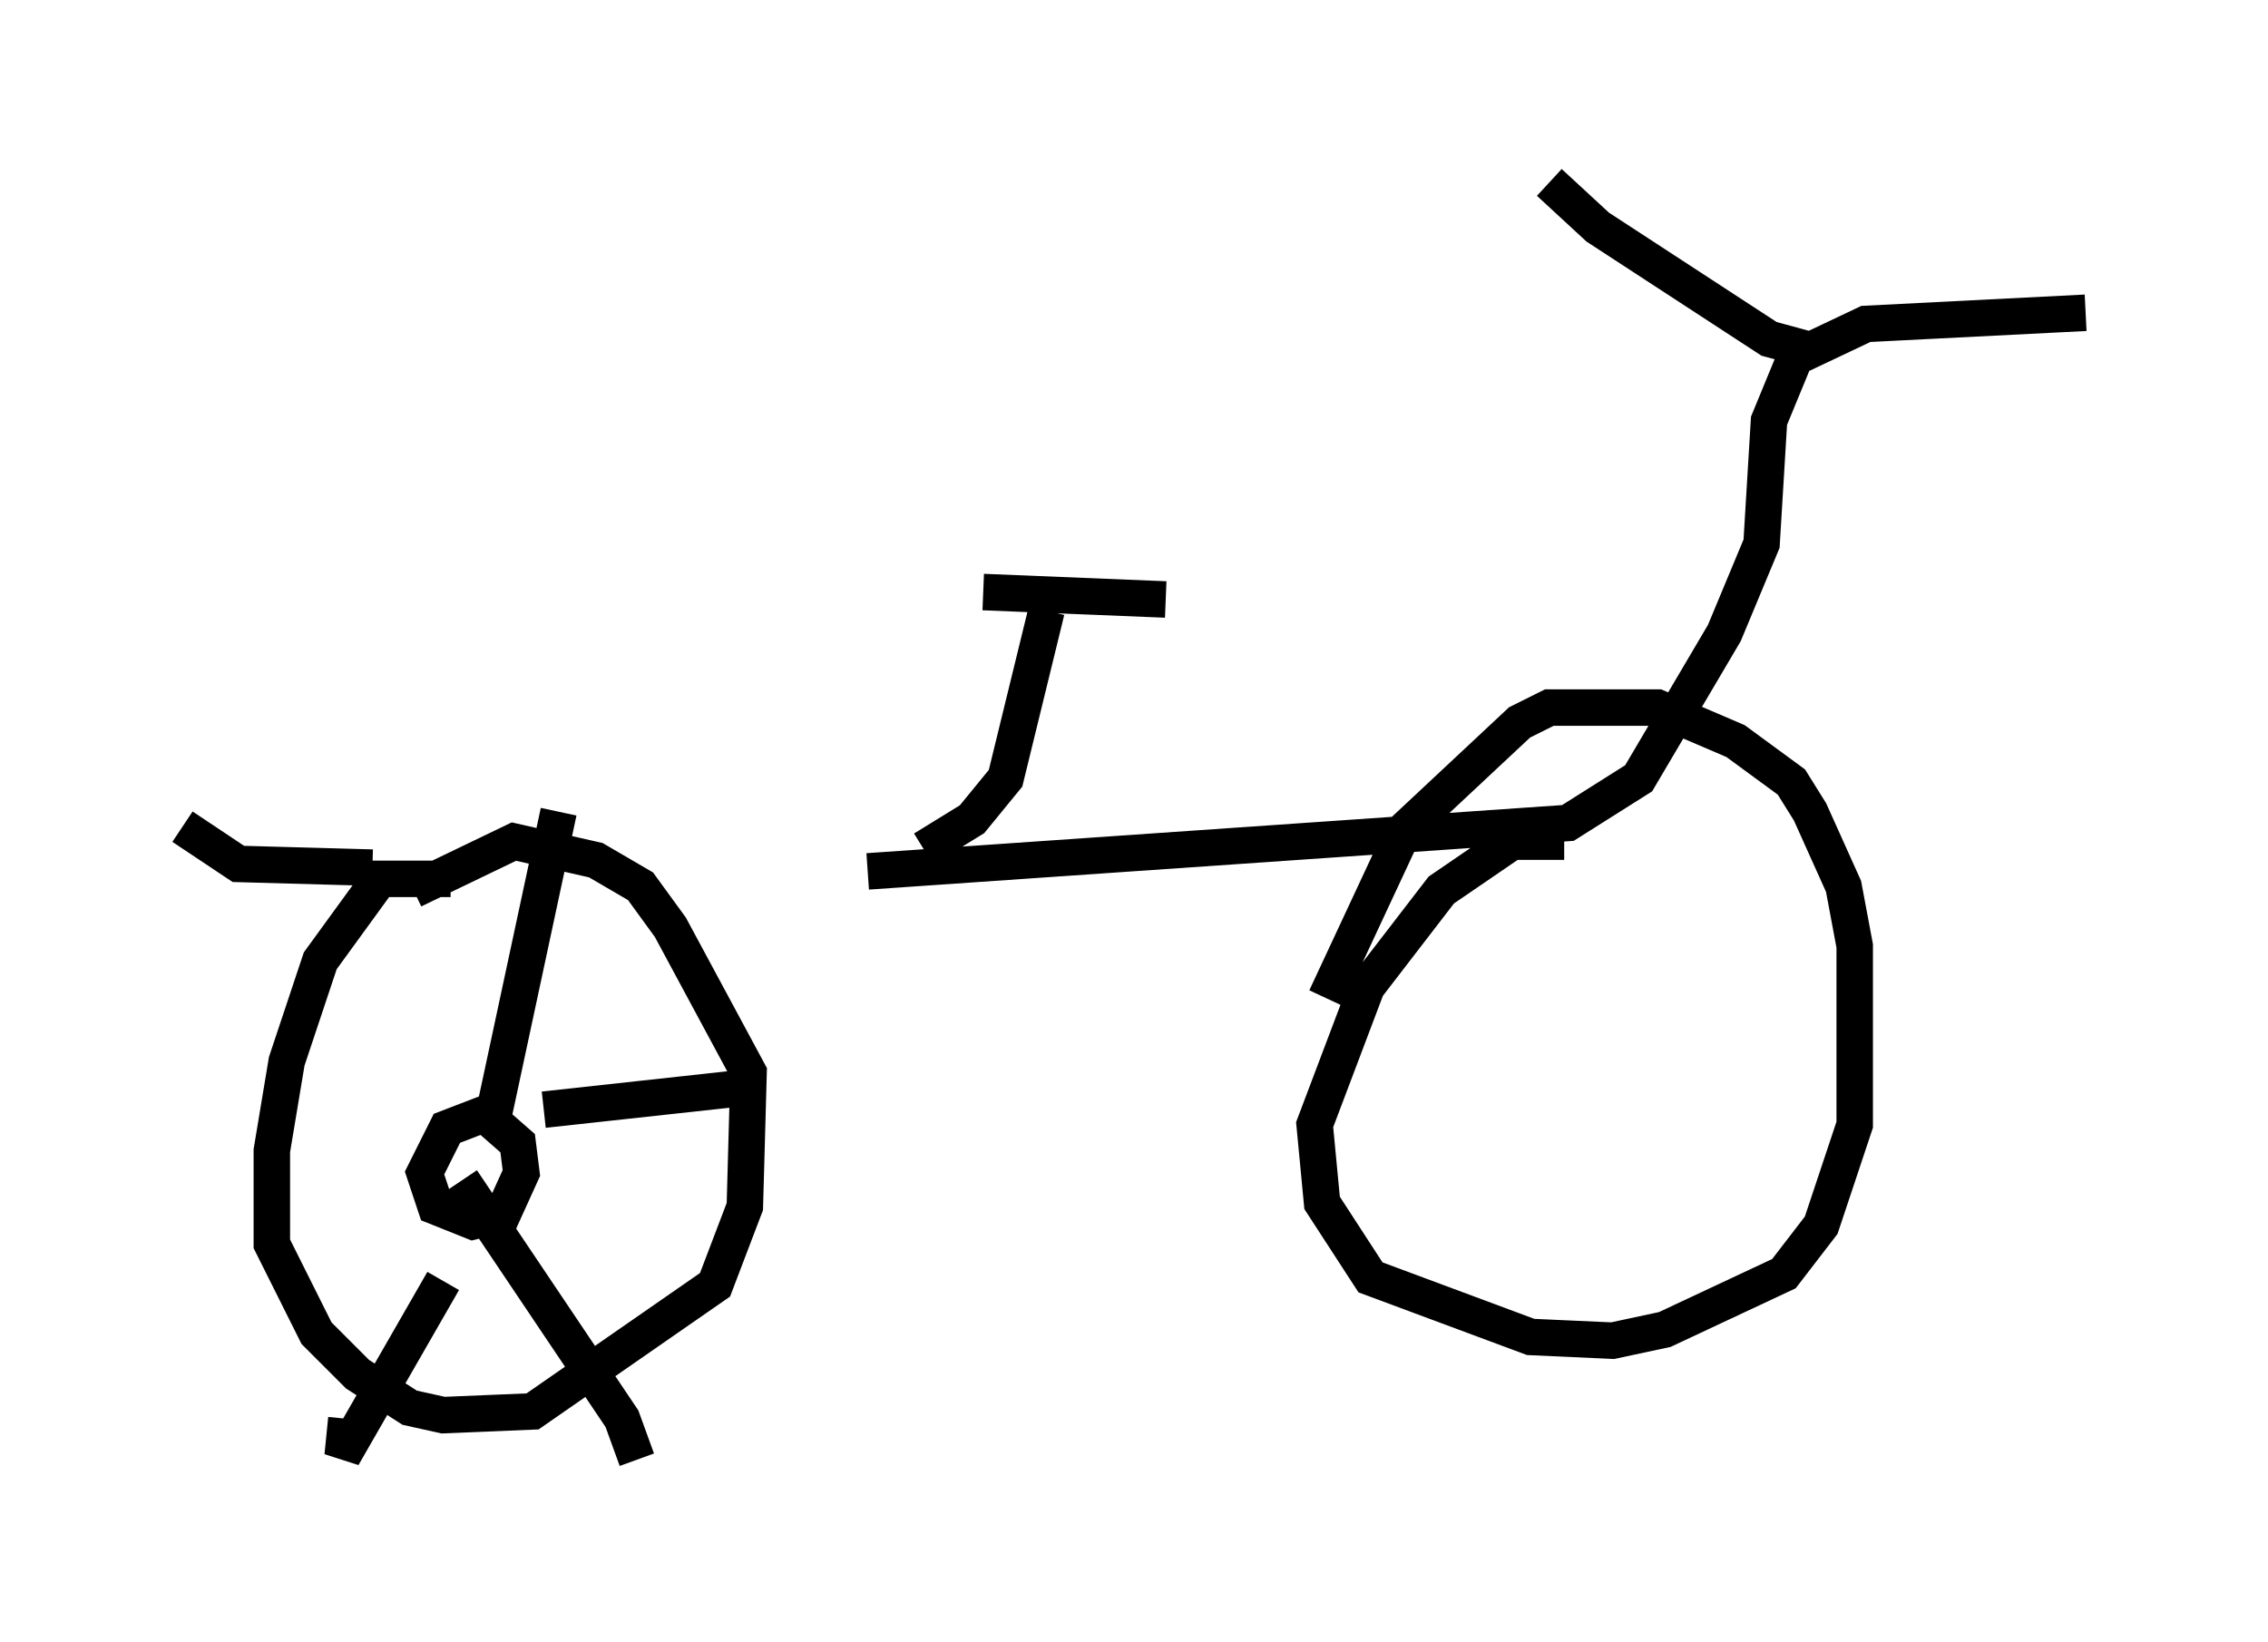 <?xml version="1.0" encoding="utf-8" ?>
<svg baseProfile="full" height="45.015" version="1.1" width="62.165" xmlns="http://www.w3.org/2000/svg" xmlns:ev="http://www.w3.org/2001/xml-events" xmlns:xlink="http://www.w3.org/1999/xlink"><defs /><rect fill="white" height="45.015" width="62.165" x="0" y="0" /><path d="M7.858, 23.579 m15.925, 0.306 l19.192, -1.327 1.94, -1.225 l2.348, -3.981 1.021, -2.45 l0.204, -3.369 0.715, -1.735 l1.94, -0.919 6.023, -0.306 m-7.554, 1.021 l-1.123, -0.306 -4.696, -3.063 l-1.327, -1.225 m0.408, 18.069 l-1.429, 0.0 -1.94, 1.327 l-2.042, 2.654 -1.429, 3.777 l0.204, 2.144 1.327, 2.042 l4.39, 1.633 2.246, 0.102 l1.429, -0.306 3.267, -1.531 l1.021, -1.327 0.919, -2.756 l0.0, -4.9 -0.306, -1.633 l-0.919, -2.042 -0.51, -0.817 l-1.531, -1.123 -2.144, -0.919 l-2.96, 0.0 -0.817, 0.408 l-3.165, 2.96 -2.144, 4.594 m-23.99, -3.267 l-1.94, 0.0 -1.633, 2.246 l-0.919, 2.756 -0.408, 2.45 l0.0, 2.552 1.225, 2.45 l1.123, 1.123 1.429, 0.919 l0.919, 0.204 2.45, -0.102 l5.002, -3.471 0.817, -2.144 l0.102, -3.675 -2.144, -3.981 l-0.817, -1.123 -1.225, -0.715 l-2.246, -0.51 -2.756, 1.327 m13.986, -1.123 l1.327, -0.817 0.919, -1.123 l1.123, -4.594 m-1.735, -0.51 l5.002, 0.204 m-21.744, 7.35 l-3.675, -0.102 -1.531, -1.021 m8.575, 7.758 l-1.327, 0.51 -0.613, 1.225 l0.306, 0.919 1.021, 0.408 l0.817, -0.204 0.51, -1.123 l-0.102, -0.817 -0.817, -0.715 m0.102, 0.204 l1.838, -8.575 m-0.408, 8.167 l5.615, -0.613 m-7.861, 2.552 l4.39, 6.533 0.408, 1.123 m-5.308, -4.9 l-2.756, 4.798 0.102, -1.021 m3.063, -9.494 " fill="none" stroke="black" stroke-width="1" /></svg>